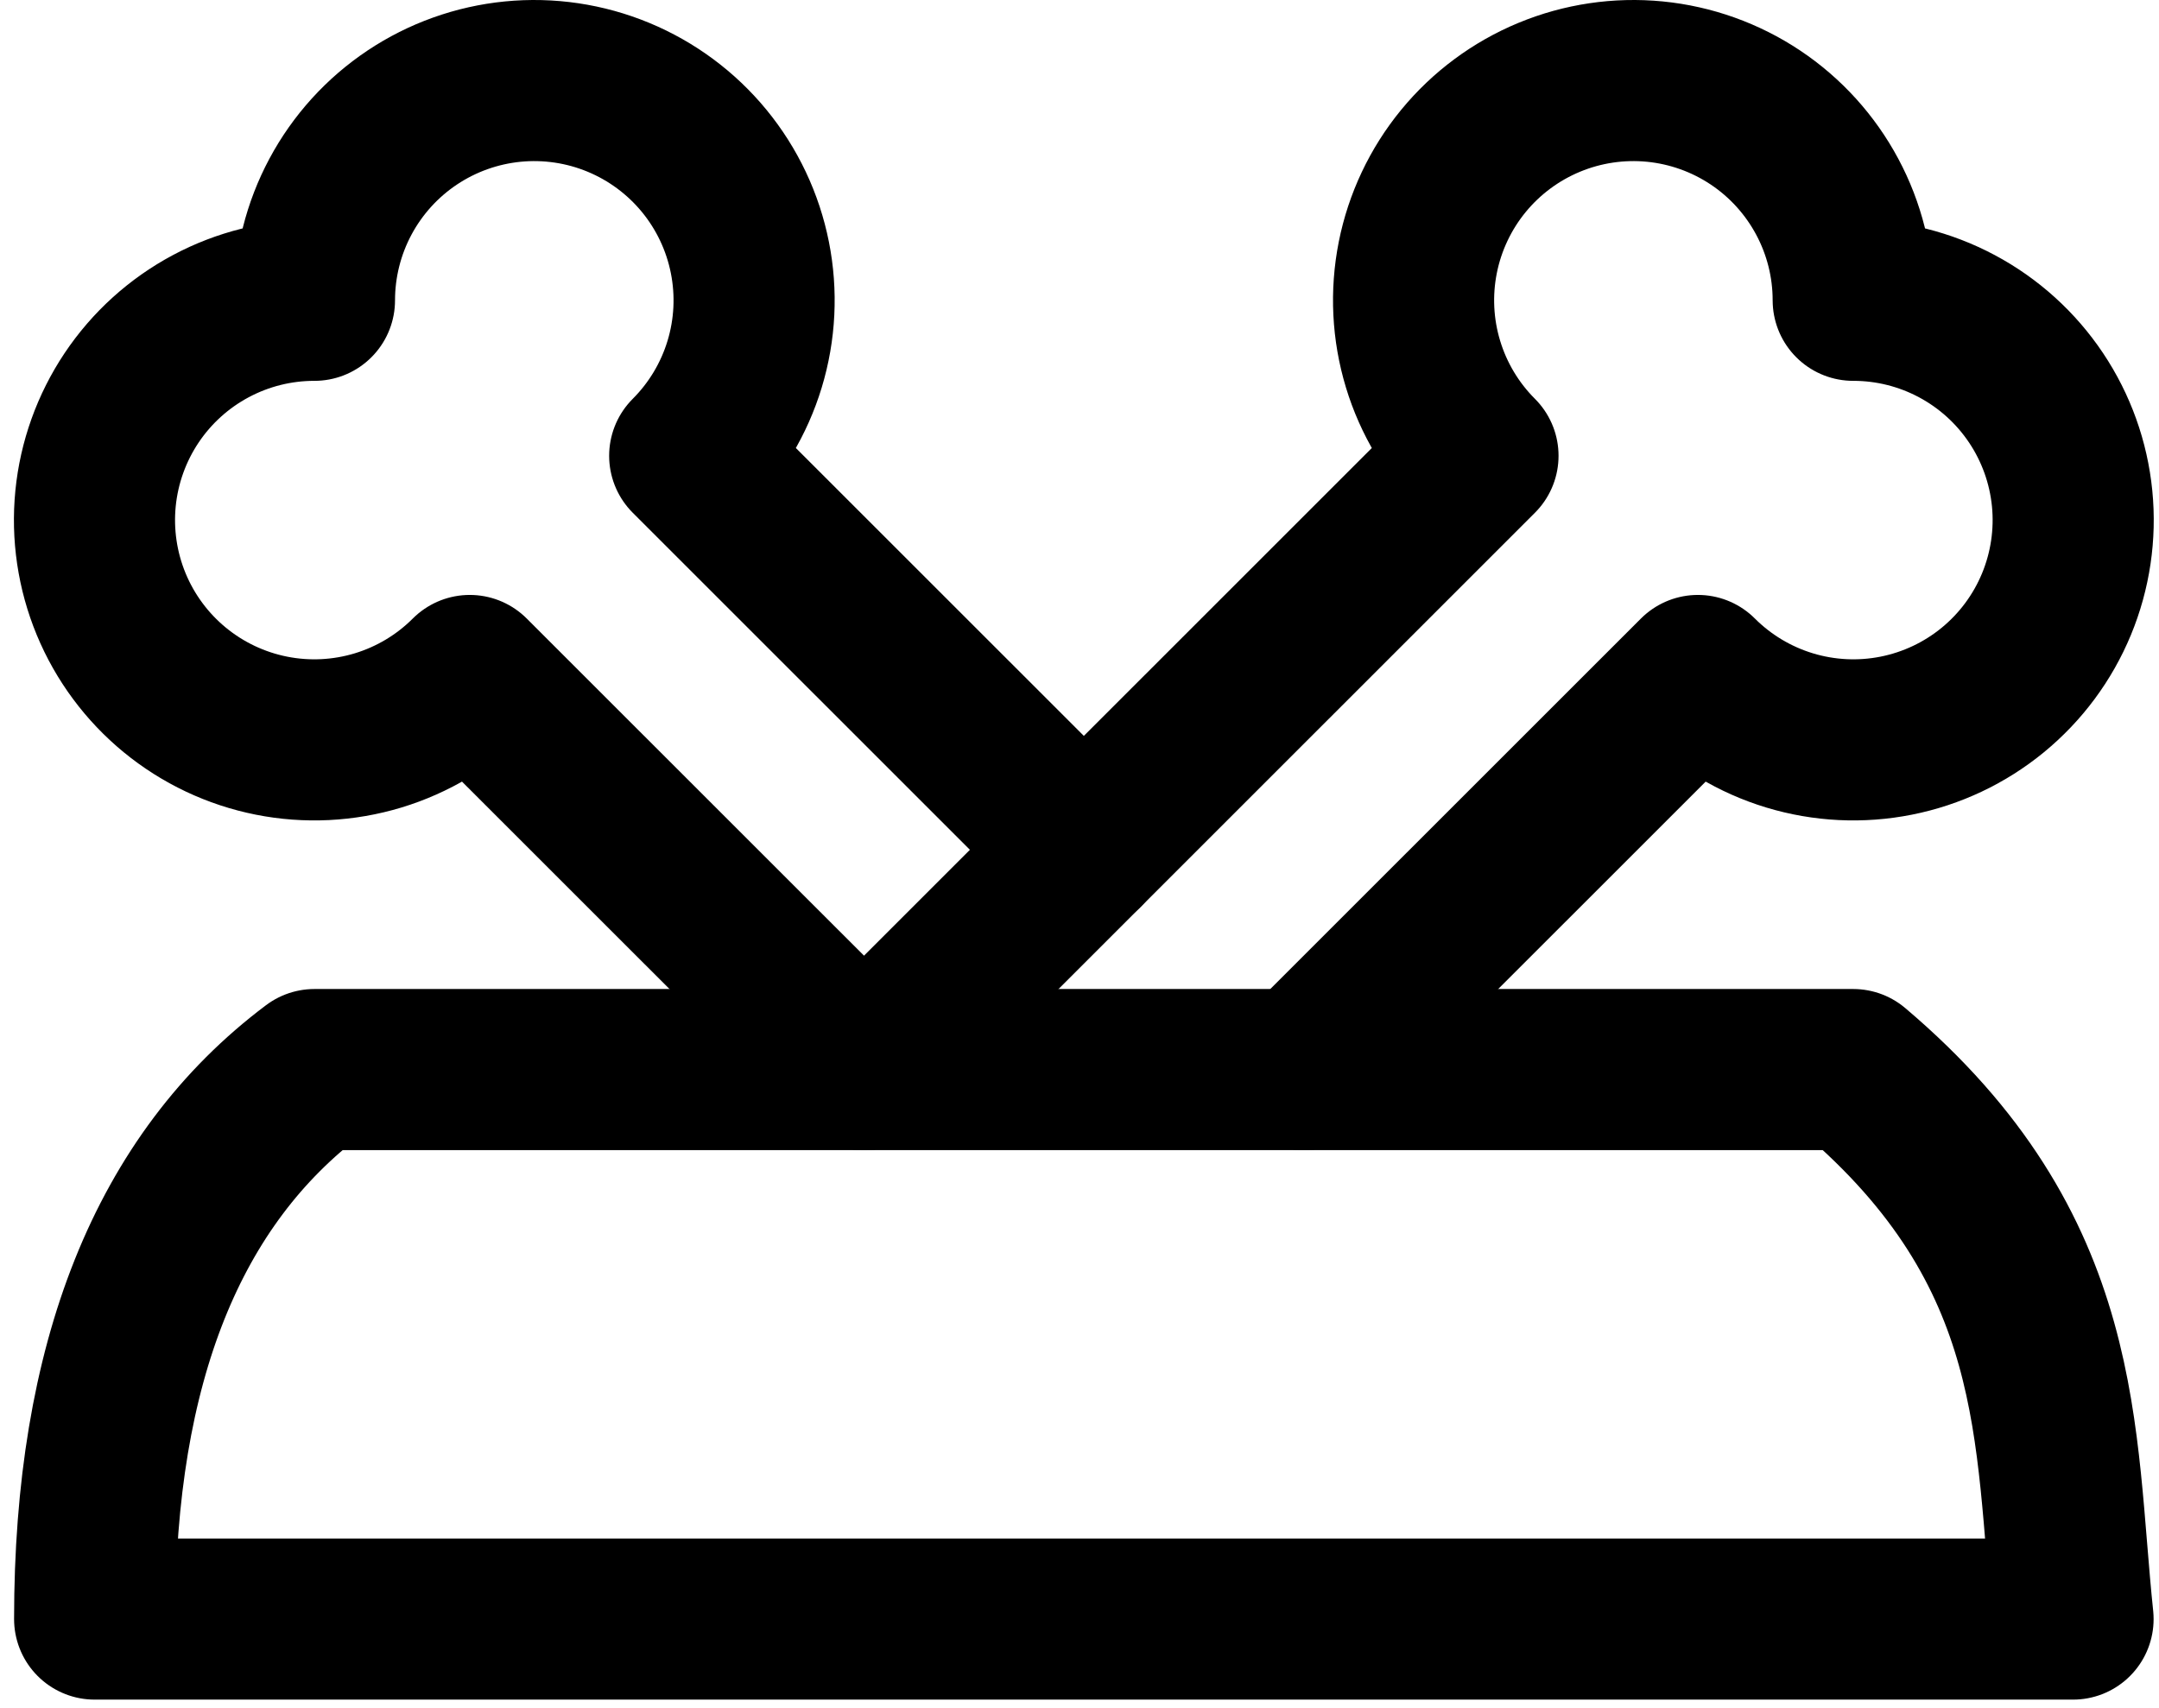 <svg width="134" height="106" viewBox="0 0 134 106" fill="none" xmlns="http://www.w3.org/2000/svg">
    <path d="M53.626 66.391L91.732 28.292C90.145 26.706 88.974 24.753 88.323 22.606C87.671 20.459 87.559 18.185 87.996 15.984C88.433 13.784 89.406 11.725 90.829 9.99C92.252 8.256 94.081 6.899 96.154 6.04C98.227 5.181 100.479 4.846 102.712 5.065C104.945 5.285 107.089 6.051 108.955 7.297C110.821 8.543 112.35 10.23 113.408 12.209C114.467 14.187 115.021 16.396 115.021 18.64C117.265 18.638 119.475 19.19 121.455 20.247C123.435 21.303 125.123 22.832 126.371 24.697C127.619 26.563 128.387 28.707 128.608 30.94C128.829 33.174 128.495 35.427 127.637 37.501C126.779 39.574 125.423 41.404 123.688 42.828C121.953 44.252 119.894 45.226 117.693 45.664C115.492 46.102 113.217 45.99 111.07 45.339C108.922 44.687 106.969 43.516 105.382 41.929L80.913 66.391" stroke="black" stroke-width="10" stroke-linecap="round" stroke-linejoin="round"/>
    <path d="M67.269 52.748L42.807 28.292C44.393 26.706 45.564 24.753 46.216 22.606C46.868 20.459 46.98 18.185 46.542 15.984C46.105 13.784 45.132 11.725 43.709 9.99C42.286 8.256 40.457 6.899 38.385 6.04C36.312 5.181 34.059 4.846 31.827 5.065C29.594 5.285 27.45 6.051 25.584 7.297C23.718 8.543 22.188 10.23 21.13 12.209C20.072 14.187 19.518 16.396 19.517 18.64C17.273 18.638 15.063 19.19 13.083 20.247C11.104 21.303 9.415 22.832 8.167 24.697C6.92 26.563 6.151 28.707 5.93 30.94C5.71 33.174 6.043 35.427 6.901 37.501C7.759 39.574 9.116 41.404 10.85 42.828C12.585 44.252 14.644 45.226 16.845 45.664C19.046 46.102 21.321 45.99 23.469 45.339C25.616 44.687 27.57 43.516 29.156 41.929L53.626 66.391" stroke="black" stroke-width="10" stroke-linecap="round" stroke-linejoin="round"/>
    <path d="M5.874 100.5H128.665C127.471 89.101 128.351 77.681 115.021 66.391H19.517C10.424 73.213 5.874 84.585 5.874 100.5Z" stroke="black" stroke-width="10" stroke-linecap="round" stroke-linejoin="round"/>
</svg>


